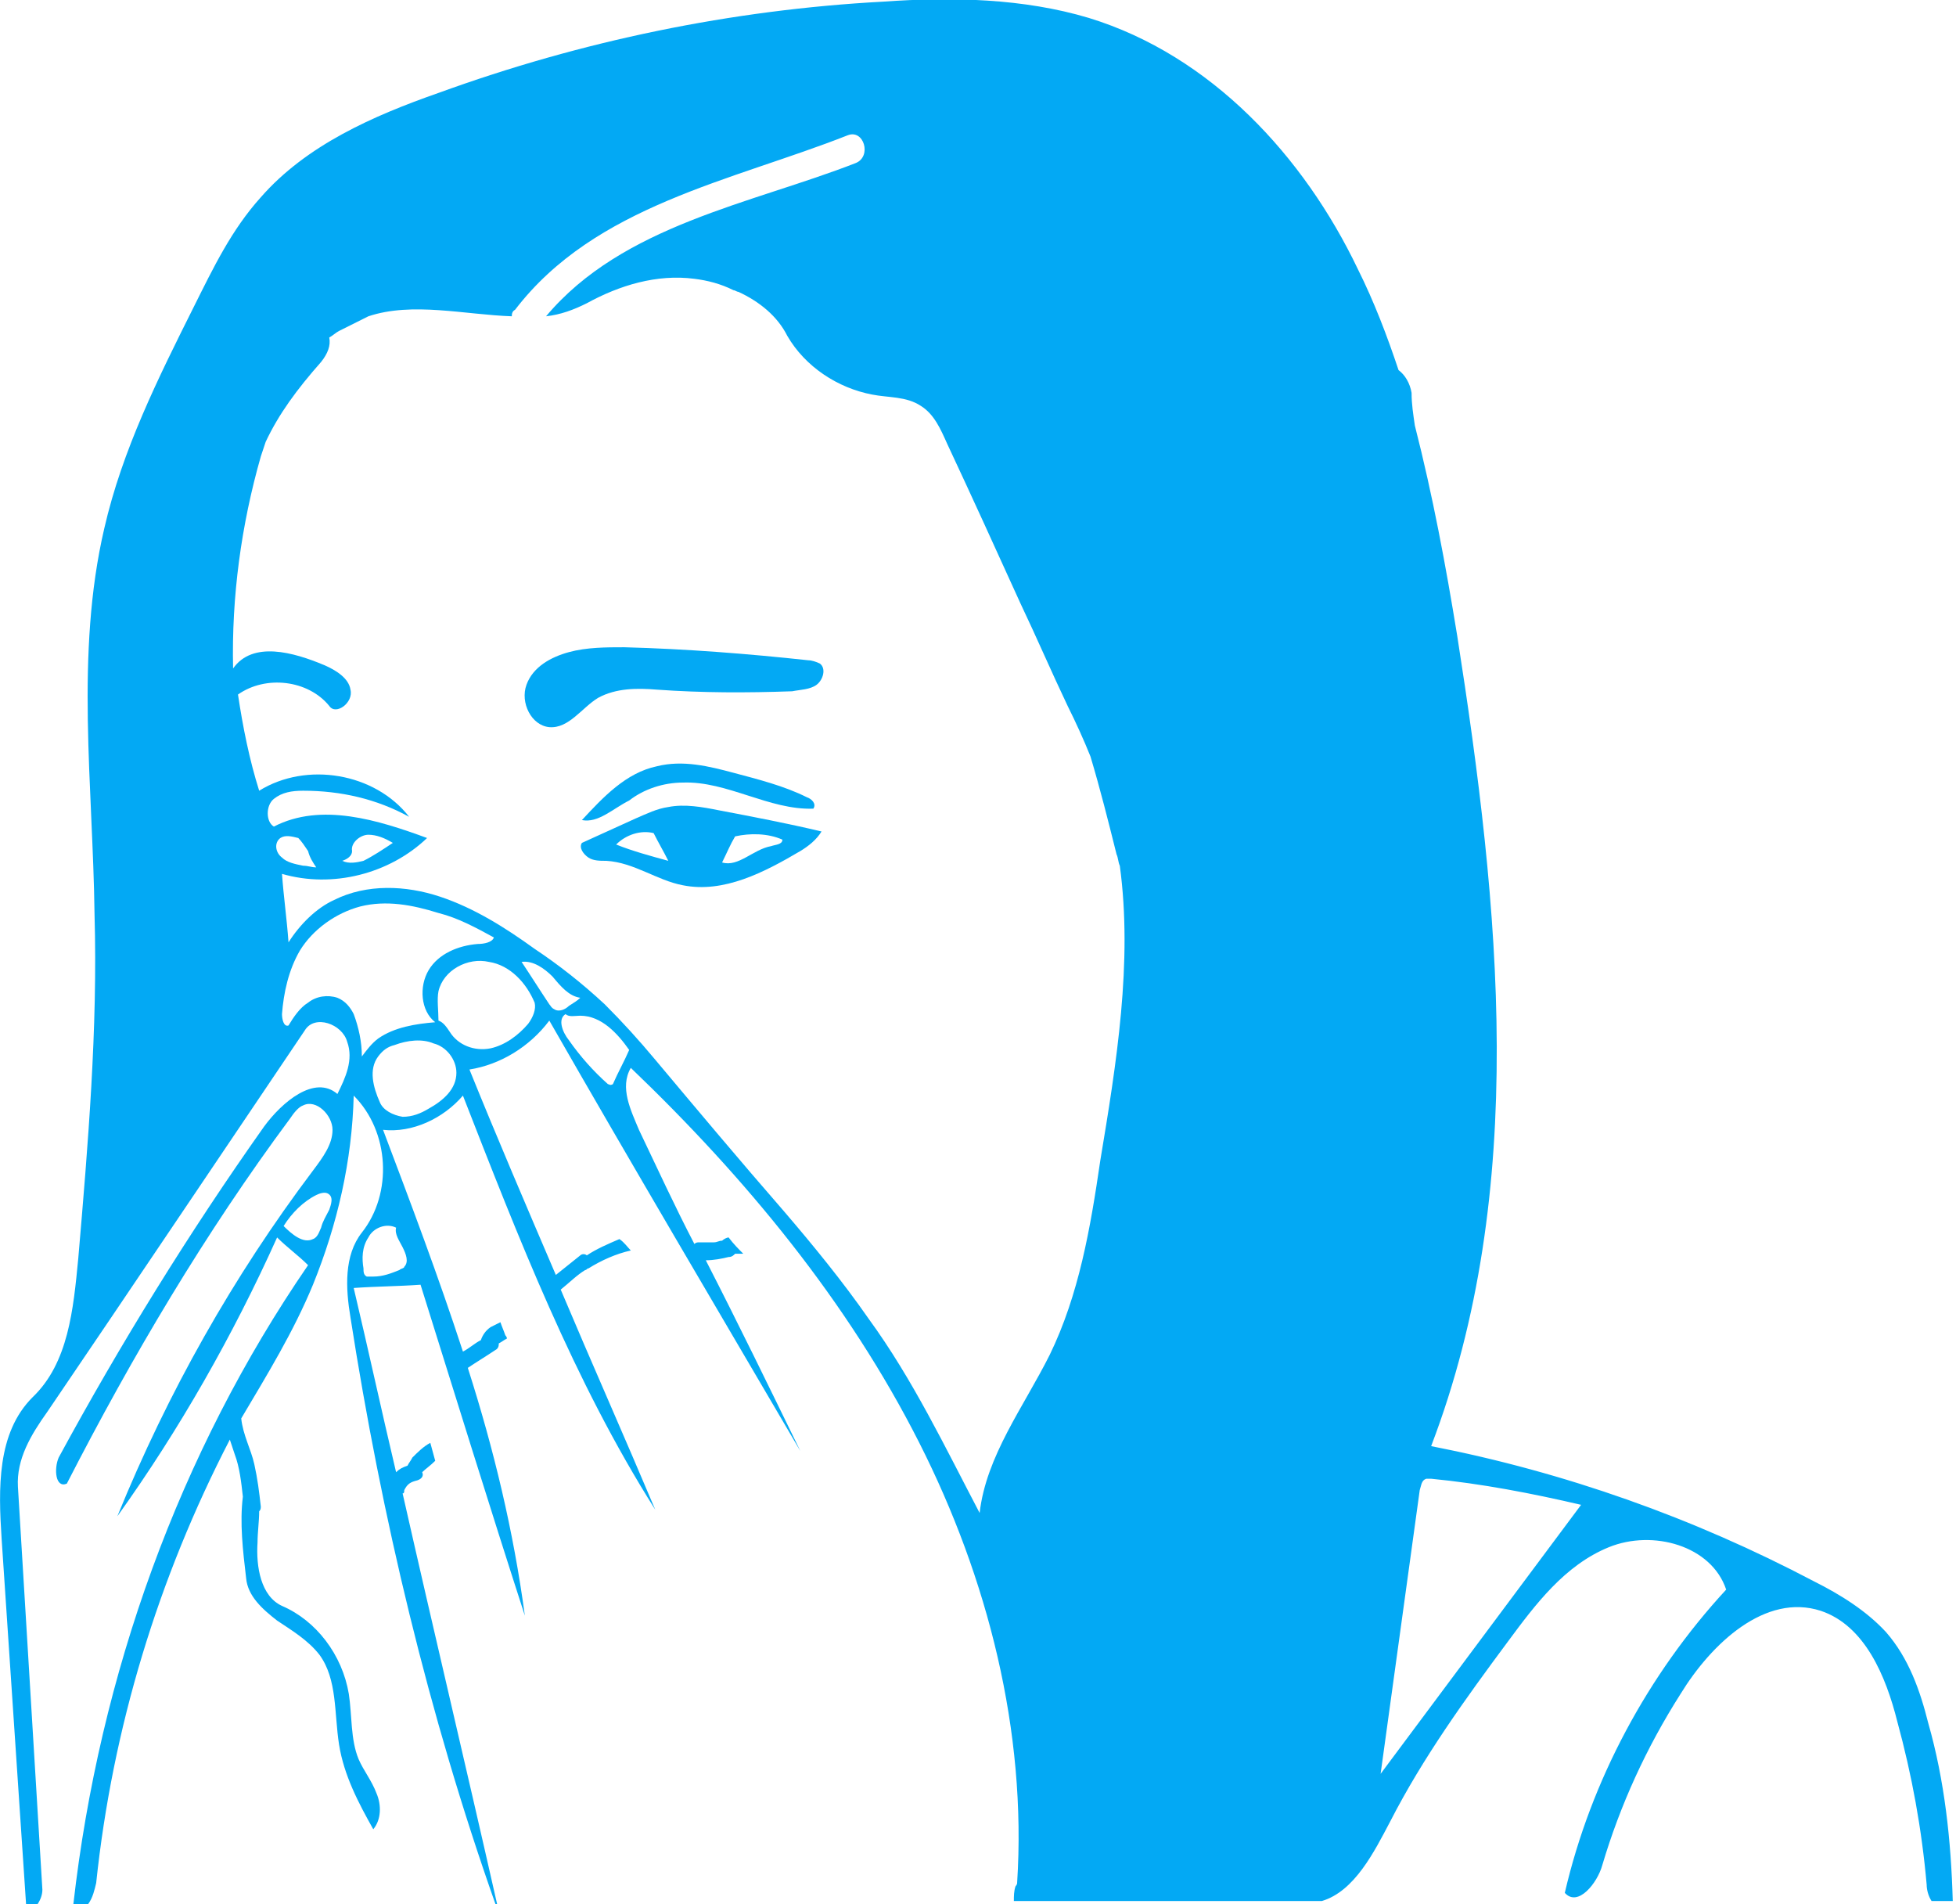<?xml version="1.0" encoding="utf-8"?>
<!-- Generator: Adobe Illustrator 19.2.0, SVG Export Plug-In . SVG Version: 6.00 Build 0)  -->
<svg version="1.1" id="Layer_1" xmlns="http://www.w3.org/2000/svg" xmlns:xlink="http://www.w3.org/1999/xlink" x="0px" y="0px"
	 viewBox="0 0 120 116.8" style="enable-background:new 0 0 120 116.8;" xml:space="preserve">
<style type="text/css">
	.st0{fill:#03A9F4;}
</style>
<g id="cold-girl-12">
	<path class="st0" d="M35.7,50.3c1.3-1.4,2.7-2.9,4.6-3.3c1.6-0.4,3.2,0,4.7,0.4s3.1,0.8,4.5,1.5c0.3,0.1,0.6,0.4,0.4,0.7
		c-2.7,0.1-5.3-1.7-8-1.6c-1.2,0-2.4,0.4-3.3,1.1C37.6,49.6,36.7,50.5,35.7,50.3"/>
	<path class="st0" d="M49.6,40.5c0.2,0,0.5,0.1,0.7,0.2c0.4,0.3,0.2,1-0.2,1.3s-1,0.3-1.5,0.4c-2.8,0.1-5.5,0.1-8.3-0.1
		c-1.2-0.1-2.5-0.1-3.6,0.5c-1,0.6-1.8,1.9-3,1.8c-1.1-0.1-1.8-1.5-1.4-2.6c0.4-1.1,1.5-1.7,2.6-2s2.3-0.3,3.4-0.3
		C42.1,39.8,45.9,40.1,49.6,40.5"/>
	<path class="st0" d="M35.7,51.7c1.1-0.5,2.2-1,3.3-1.5c0.7-0.3,1.3-0.6,2-0.7c1-0.2,2.1,0,3.1,0.2c2.1,0.4,4.2,0.8,6.3,1.3
		c-0.3,0.5-0.8,0.9-1.3,1.2c-2.2,1.3-4.7,2.6-7.2,2.1c-1.6-0.3-3-1.4-4.7-1.5c-0.4,0-0.8,0-1.1-0.2C35.8,52.4,35.5,52,35.7,51.7
		 M44.3,52.9c1,0.3,1.9-0.8,3-1c0.3-0.1,0.7-0.1,0.7-0.4c-0.9-0.4-2-0.4-2.9-0.2C44.8,51.8,44.6,52.3,44.3,52.9 M37.8,51.8
		c1,0.4,2.1,0.7,3.2,1c-0.3-0.6-0.6-1.1-0.9-1.7C39.3,50.9,38.4,51.2,37.8,51.8"/>
	<path class="st0" d="M1.6,116.8h0.7c0.2-0.3,0.3-0.6,0.3-0.9c-0.5-8.2-1-16.4-1.5-24.7c-0.1-1.7,0.8-3.2,1.8-4.6
		c5.3-7.8,10.6-15.7,15.8-23.4c0.6-1,2.3-0.4,2.6,0.7c0.4,1.1-0.1,2.2-0.6,3.2c-1.4-1.2-3.4,0.5-4.5,2c-4.6,6.5-8.8,13.3-12.6,20.3
		c-0.3,0.7-0.2,1.9,0.5,1.6c4-7.8,8.5-15.4,13.7-22.4c0.2-0.3,0.5-0.7,0.8-0.8c0.8-0.4,1.8,0.6,1.8,1.5c0,0.9-0.6,1.7-1.2,2.5
		c-4.9,6.5-8.9,13.6-12,21.2c3.8-5.3,7.1-11.1,9.8-17.1c0.6,0.6,1.3,1.1,1.9,1.7C11,89.1,6.1,102.7,4.5,116.8h0.9
		c0.3-0.4,0.4-0.9,0.5-1.3c1-9.5,3.8-18.7,8.2-27.2c0.1,0.3,0.2,0.6,0.3,0.9c0.3,0.8,0.4,1.7,0.5,2.6c-0.2,1.6,0,3.3,0.2,5
		c0.1,1.1,1,1.9,1.9,2.6c0.9,0.6,1.9,1.2,2.6,2.1c1.1,1.5,0.9,3.6,1.2,5.5c0.3,1.9,1.2,3.6,2.1,5.2c0.5-0.6,0.5-1.5,0.2-2.2
		c-0.3-0.8-0.8-1.4-1.1-2.1c-0.5-1.2-0.4-2.7-0.6-4c-0.4-2.4-2-4.5-4.1-5.4c-1.3-0.6-1.6-2.4-1.5-3.9c0-0.6,0.1-1.3,0.1-1.9
		c0.1-0.1,0.1-0.2,0.1-0.3c-0.1-0.9-0.2-1.7-0.4-2.6c-0.2-0.9-0.7-1.8-0.8-2.8c1.6-2.7,3.2-5.3,4.4-8.2c1.5-3.7,2.4-7.6,2.5-11.6
		c2.2,2.2,2.4,6,0.5,8.4c-1.1,1.4-1,3.4-0.7,5.2c1.9,12.2,4.8,24.4,8.9,36h0.1c-1.9-8.4-3.9-16.8-5.8-25.2c0.1,0,0.1-0.1,0.1-0.2
		c0.2-0.4,0.4-0.5,0.8-0.6c0.3-0.1,0.4-0.3,0.3-0.5c0.2-0.2,0.5-0.4,0.8-0.7c-0.1-0.4-0.2-0.7-0.3-1.1c-0.4,0.2-0.8,0.6-1.1,0.9
		c-0.1,0.2-0.2,0.3-0.3,0.5c-0.3,0.1-0.5,0.2-0.7,0.4c-0.9-3.8-1.7-7.5-2.6-11.3c1.4-0.1,2.7-0.1,4.1-0.2c2.1,6.7,4.2,13.5,6.4,20.3
		c-0.7-5.2-1.9-10.2-3.5-15.2c0,0,0,0,0,0c0.6-0.4,1.1-0.7,1.7-1.1c0.2-0.1,0.2-0.3,0.2-0.4c0.2-0.1,0.3-0.2,0.5-0.3
		c0-0.1-0.1-0.2-0.1-0.2c-0.1-0.3-0.2-0.5-0.3-0.8c-0.2,0.1-0.4,0.2-0.6,0.3c-0.3,0.2-0.5,0.5-0.6,0.8c-0.4,0.2-0.7,0.5-1.1,0.7
		c-1.5-4.6-3.2-9.1-4.9-13.6c1.8,0.2,3.7-0.7,4.9-2.1c3.4,8.7,6.8,17.5,11.8,25.4c-1.9-4.5-3.9-9-5.8-13.5c0.5-0.4,1-0.9,1.5-1.2
		c0.1,0,0.1-0.1,0.2-0.1c0.8-0.5,1.7-0.9,2.6-1.1c-0.2-0.2-0.4-0.5-0.7-0.7c-0.7,0.3-1.4,0.6-2,1c-0.1-0.1-0.3-0.1-0.4,0
		c-0.5,0.4-1,0.8-1.5,1.2c-1.8-4.2-3.6-8.4-5.3-12.6c1.9-0.3,3.7-1.4,4.9-3C38.8,71.5,44,80.3,49.1,89c-1.9-3.9-3.8-7.8-5.8-11.7
		c0.5,0,1-0.1,1.4-0.2c0.2,0,0.3-0.1,0.4-0.2c0.2,0,0.3,0,0.5,0c-0.3-0.3-0.6-0.6-0.9-1c-0.1,0-0.3,0.1-0.4,0.2
		c-0.2,0-0.3,0.1-0.5,0.1c0,0,0,0,0,0c-0.2,0-0.3,0-0.4,0c-0.1,0-0.2,0-0.3,0c-0.1,0-0.1,0-0.2,0c-0.1,0-0.2,0-0.3,0.1
		c-1.2-2.3-2.3-4.7-3.4-7c-0.5-1.2-1.2-2.6-0.5-3.8c7,6.7,13.3,14.3,17.7,23c4.2,8.3,6.6,17.7,6,27c0,0.1-0.1,0.2-0.1,0.2
		c-0.1,0.3-0.1,0.6-0.1,0.9h18.9c2-0.6,3.2-3,4.2-4.9c2-3.9,4.6-7.5,7.2-11c1.7-2.3,3.5-4.7,6.2-5.8c2.7-1.1,6.3-0.1,7.2,2.6
		c-4.8,5.2-8.3,11.7-9.9,18.6c0.8,0.9,2-0.6,2.3-1.7c1.1-3.7,2.7-7.2,4.8-10.5c1.9-3.1,5.2-6.2,8.6-5.1c2.7,0.9,4,4,4.7,6.8
		c0.9,3.3,1.5,6.6,1.8,10c0,0.3,0.1,0.7,0.3,1h1.3c-0.1-3.7-0.5-7.4-1.5-10.9c-0.5-2-1.2-4-2.6-5.6c-1.2-1.3-2.8-2.3-4.4-3.1
		c-7.4-3.9-15.3-6.7-23.5-8.3c6-15.7,4.2-33.1,1.6-49.7c-0.7-4.3-1.5-8.6-2.6-12.9c-0.1-0.7-0.2-1.3-0.2-2c-0.1-0.6-0.4-1.1-0.8-1.4
		c-0.7-2.1-1.5-4.2-2.5-6.2C80,9.6,74.3,3.4,66.8,1.1c-4-1.2-8.4-1.3-12.6-1c-9.3,0.5-18.5,2.4-27.3,5.6c-4,1.4-8.1,3.2-10.9,6.4
		c-1.8,2-2.9,4.3-4.1,6.7c-2.2,4.4-4.4,8.8-5.5,13.6c-1.8,7.7-0.7,15.8-0.6,23.7c0.2,7-0.4,14.1-1,21.1c-0.3,3.1-0.6,6.4-2.8,8.5
		c-2.2,2.2-2.1,5.6-1.9,8.7L1.6,116.8z M20.2,74.2c-0.2,0.4-0.4,0.7-0.5,1.1c-0.1,0.2-0.2,0.6-0.5,0.7c-0.6,0.3-1.3-0.3-1.8-0.8
		c0.5-0.8,1.2-1.5,2-1.9c0.2-0.1,0.5-0.2,0.7-0.1C20.5,73.4,20.3,73.9,20.2,74.2z M87.1,91.4c0.1-0.3,0.1-0.6,0.4-0.7h0.3
		c3.1,0.3,6.2,0.9,9.2,1.6c-4.1,5.5-8.2,11-12.3,16.5L87.1,91.4z M22.2,64.8c0-0.9-0.2-1.8-0.5-2.6c-0.2-0.4-0.5-0.8-1-1
		c-0.6-0.2-1.3-0.1-1.8,0.3c-0.5,0.3-0.9,0.9-1.2,1.4c-0.3,0.1-0.4-0.4-0.4-0.7c0.1-1.3,0.4-2.7,1.1-3.9c0.8-1.3,2.2-2.3,3.7-2.7
		c1.6-0.4,3.2-0.1,4.8,0.4c1.2,0.3,2.3,0.9,3.4,1.5c-0.1,0.3-0.6,0.4-1,0.4c-1.2,0.1-2.4,0.6-3,1.6c-0.6,1-0.5,2.5,0.4,3.2
		c-1.2,0.1-2.5,0.3-3.5,1C22.8,64,22.5,64.4,22.2,64.8z M24.3,75.3c-0.1,0.4,0.2,0.8,0.4,1.2s0.4,0.9,0.1,1.2c0,0.1-0.2,0.1-0.3,0.2
		c-0.5,0.2-1,0.4-1.6,0.4h-0.4c-0.2-0.1-0.2-0.3-0.2-0.5c-0.1-0.6-0.1-1.3,0.3-1.9C22.9,75.3,23.7,75,24.3,75.3z M26.3,68
		c-0.5,0.3-1,0.5-1.6,0.5c-0.6-0.1-1.2-0.4-1.4-0.9c-0.4-0.9-0.7-2-0.1-2.8c0.3-0.4,0.6-0.6,1-0.7c0.8-0.3,1.7-0.4,2.4-0.1
		c0.8,0.2,1.4,1,1.4,1.8C28,66.8,27.2,67.5,26.3,68z M32.4,62.8c-0.6,0.7-1.4,1.3-2.3,1.5c-1,0.2-2-0.2-2.5-1
		c-0.2-0.3-0.4-0.6-0.7-0.7c0-0.6-0.1-1.3,0-1.8c0.3-1.3,1.8-2.1,3.1-1.8c1.3,0.2,2.3,1.3,2.8,2.5C32.9,61.9,32.7,62.4,32.4,62.8z
		 M34,61.9c-0.2-0.1-0.2-0.2-0.3-0.3c-0.6-0.9-1.1-1.7-1.7-2.6c0.7-0.1,1.4,0.4,1.9,0.9c0.5,0.6,1,1.2,1.7,1.3
		c-0.2,0.2-0.4,0.3-0.7,0.5C34.7,61.9,34.3,62.1,34,61.9z M37.6,66.5C37.6,66.5,37.6,66.6,37.6,66.5c-0.2,0.1-0.2,0-0.3,0
		c-0.9-0.8-1.7-1.7-2.4-2.7c-0.4-0.5-0.7-1.3-0.2-1.6c0.2,0.2,0.6,0.1,0.9,0.1c1.3,0,2.3,1.1,3,2.1C38.3,65.1,37.9,65.8,37.6,66.5z
		 M16,28c0.1-0.3,0.2-0.6,0.3-0.9c0.8-1.7,1.9-3.2,3.4-4.9c0.4-0.5,0.6-1,0.5-1.5c0.2-0.1,0.4-0.3,0.6-0.4c0.6-0.3,1.2-0.6,1.8-0.9
		c2.7-0.9,5.9-0.1,8.8,0c0-0.1,0-0.3,0.2-0.4c4.9-6.4,13.3-7.9,20.4-10.7c1-0.4,1.5,1.3,0.5,1.7c-6.4,2.5-14.3,3.8-19,9.4
		c0.9-0.1,1.7-0.4,2.5-0.8c2-1.1,4.3-1.8,6.6-1.5c0.8,0.1,1.6,0.3,2.4,0.7c0.1,0,0.2,0.1,0.3,0.1c1.3,0.6,2.4,1.5,3,2.7
		c1.1,1.9,3.1,3.2,5.2,3.6c1,0.2,2.1,0.1,3,0.7c0.8,0.5,1.2,1.4,1.6,2.3c1.5,3.2,3,6.5,4.5,9.8c1,2.1,1.9,4.2,2.9,6.3
		c0.5,1,1,2.1,1.4,3.1c0.6,2,1.1,4,1.6,6c0.1,0.2,0.1,0.5,0.2,0.7c0.8,5.9-0.2,12.1-1.2,18.1c-0.6,4.1-1.3,8.2-3.1,11.9
		c-1.6,3.2-3.9,6.2-4.3,9.7c-2.1-4-4.1-8.2-6.8-11.9c-1.6-2.3-3.4-4.5-5.2-6.6c-2.7-3.1-5.3-6.2-7.9-9.3c-1-1.2-2-2.3-3.1-3.4
		c-1.4-1.3-2.8-2.4-4.3-3.4c-1.8-1.3-3.7-2.5-5.8-3.2c-2.1-0.7-4.5-0.8-6.5,0.2c-1.1,0.5-2.1,1.5-2.8,2.6c-0.1-1.4-0.3-2.8-0.4-4.2
		c3.1,0.9,6.6,0,8.9-2.2c-3-1.1-6.5-2.2-9.4-0.7c-0.5-0.3-0.5-1.3,0-1.7s1.1-0.5,1.8-0.5c2.3,0,4.5,0.5,6.5,1.6
		c-2.1-2.7-6.3-3.4-9.2-1.6c-0.6-1.9-1-3.9-1.3-5.9c1.7-1.2,4.3-0.9,5.6,0.7c0.4,0.6,1.5-0.2,1.3-1c-0.1-0.7-0.9-1.2-1.6-1.5
		C18,40,15.5,39.3,14.3,41C14.2,36.6,14.8,32.2,16,28z M17.2,51.4c0.3-0.2,0.7-0.1,1.1,0c0.2,0.2,0.4,0.5,0.6,0.8
		c0.1,0.4,0.3,0.7,0.5,1c-0.3,0-0.5-0.1-0.8-0.1c-0.5-0.1-1-0.2-1.3-0.5C16.9,52.3,16.8,51.7,17.2,51.4z M22.6,51.2
		c0.5,0,1,0.2,1.5,0.5c-0.6,0.4-1.2,0.8-1.8,1.1c-0.4,0.1-0.9,0.2-1.3,0c0.3-0.1,0.6-0.3,0.6-0.6C21.5,51.7,22.1,51.2,22.6,51.2z"/>
</g>
</svg>
